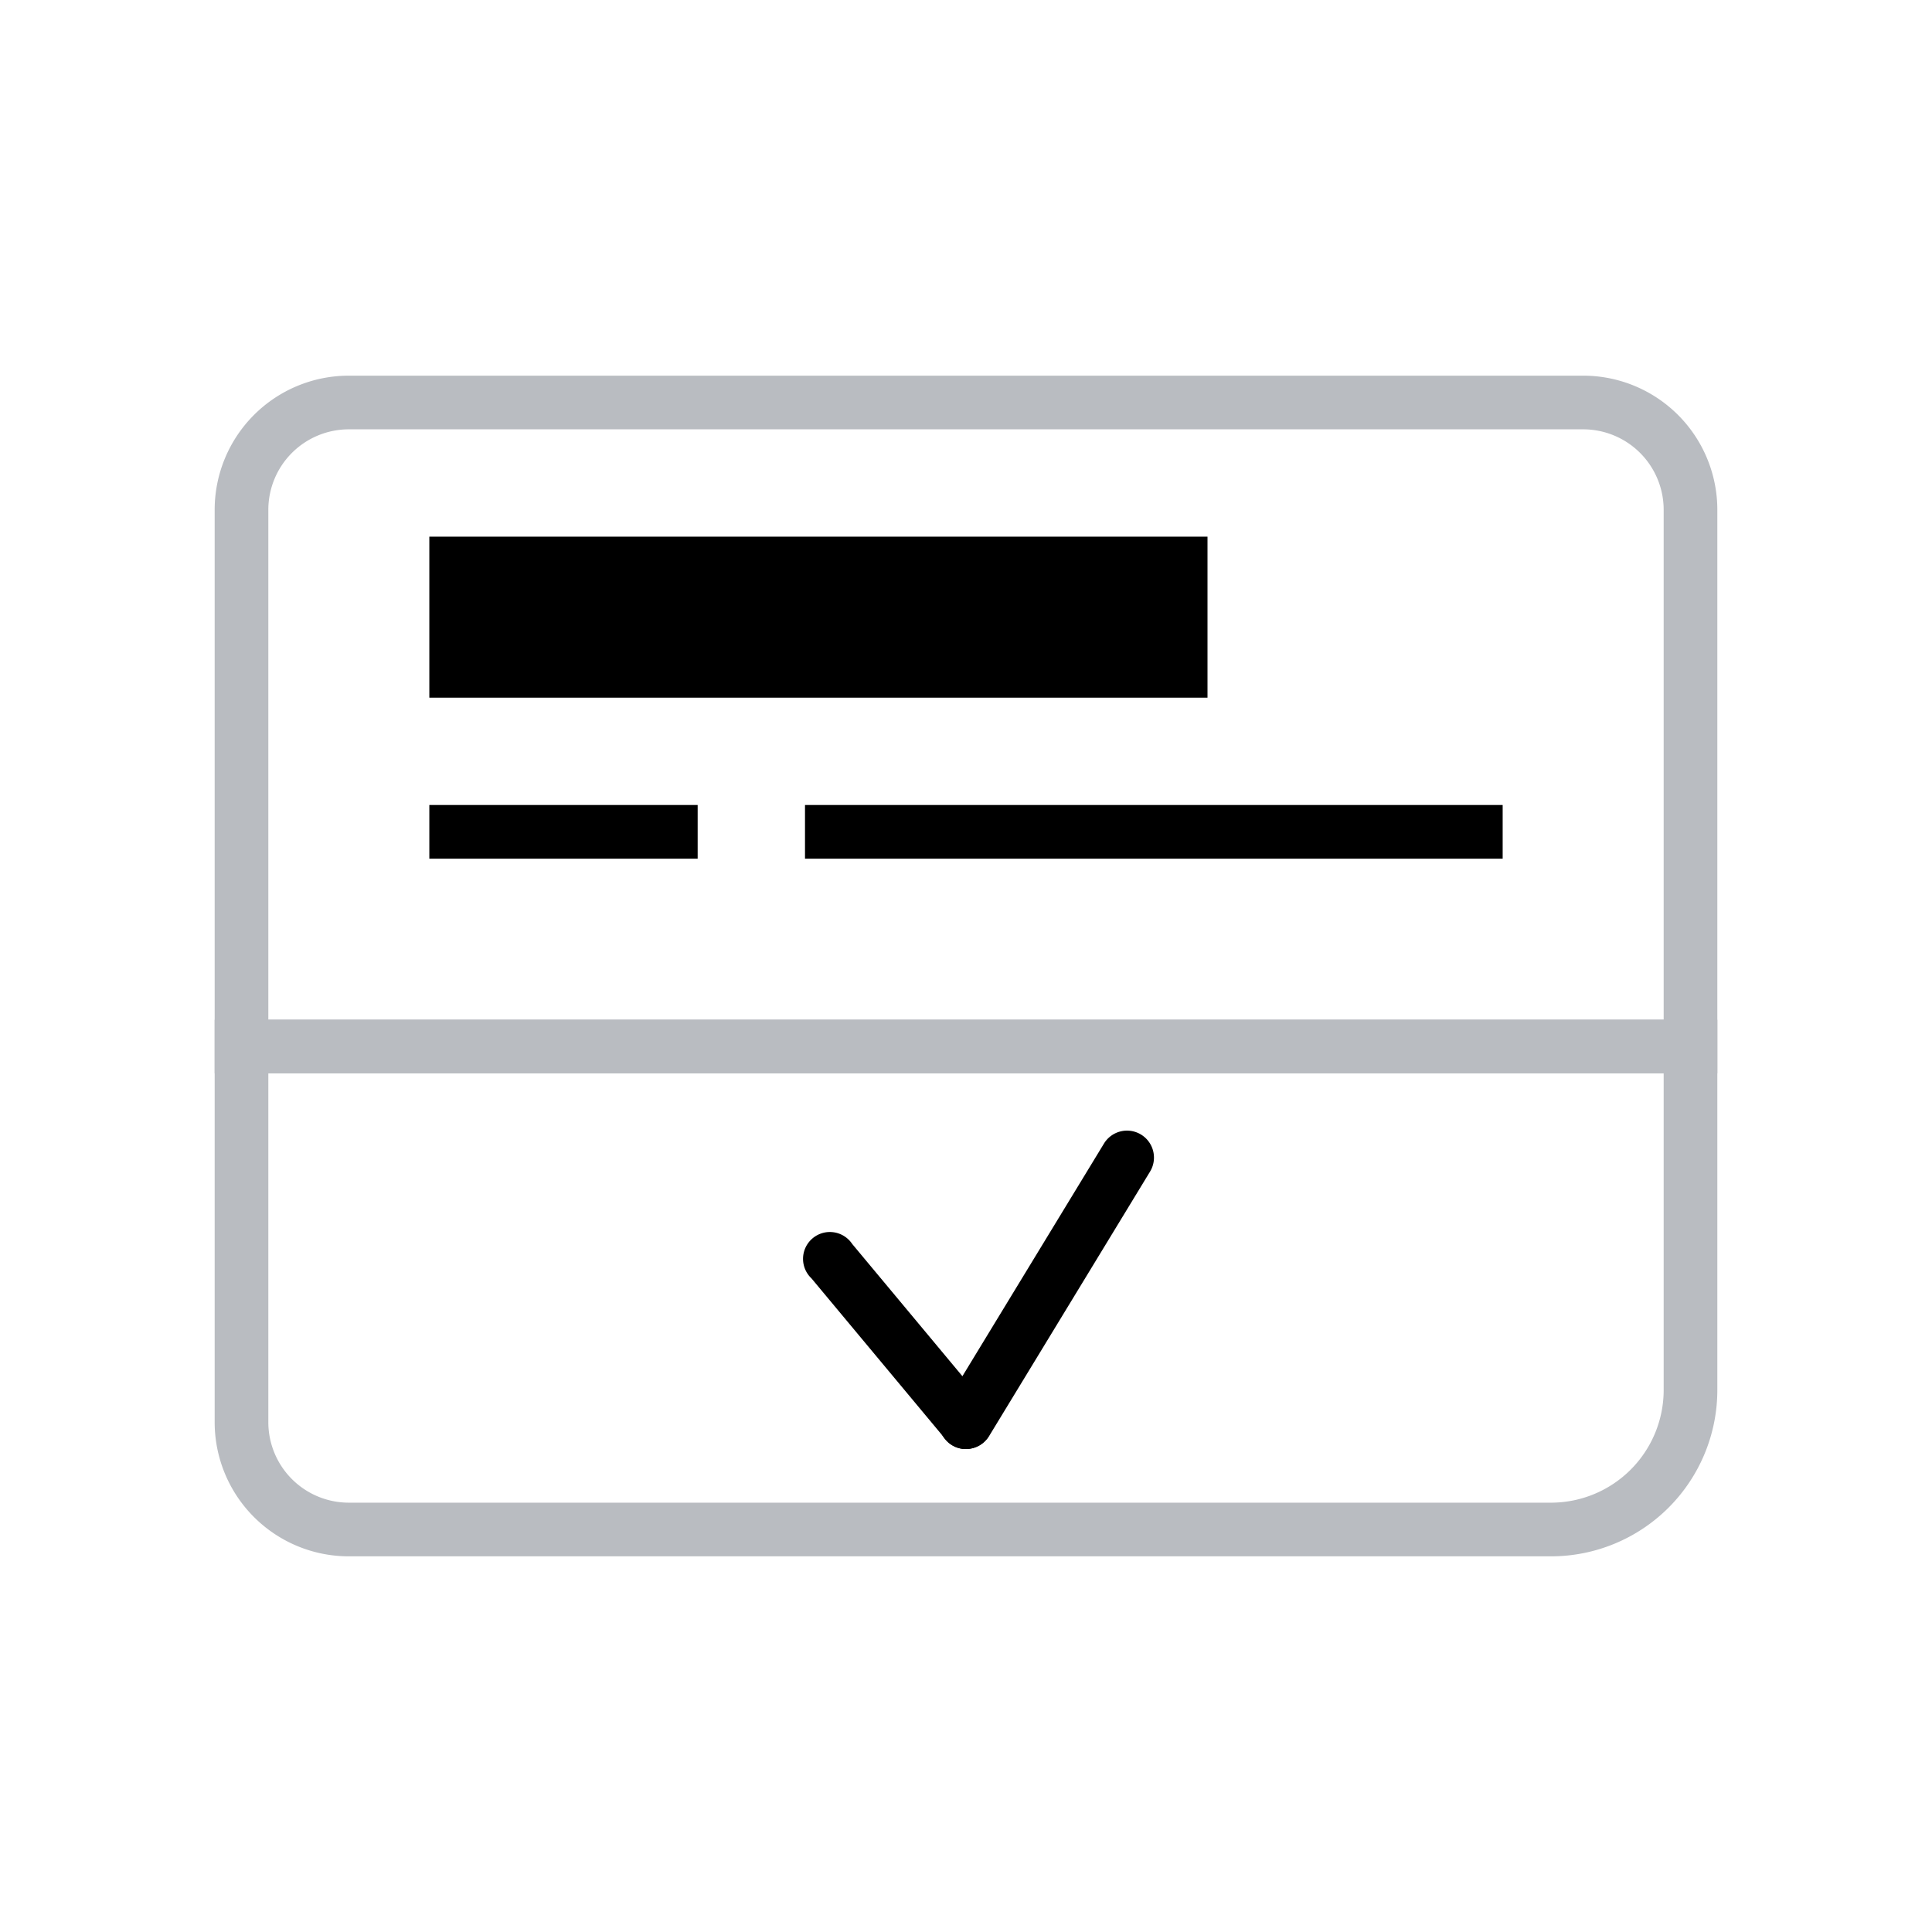 <svg xmlns="http://www.w3.org/2000/svg" id="alert_2" width="36" height="36" viewBox="0 0 36 36">
    <defs>
        <style>
            .cls-1{fill:none}.cls-2{fill:#b9bcc1}
        </style>
    </defs>
    <path id="Rectangle_1052" d="M0 0h36v36H0z" class="cls-1" data-name="Rectangle 1052"/>
    <path id="Rectangle_1053" d="M0 0h5v1H0z" data-name="Rectangle 1053" transform="translate(8 15)"/>
    <path id="Rectangle_1054" d="M0 0h13v1H0z" data-name="Rectangle 1054" transform="translate(15 15)"/>
    <path id="Path_890" d="M28.9 29H6.5A2.5 2.5 0 0 1 4 26.5V19h28v6.9a3.1 3.1 0 0 1-3.1 3.1zM5 20v6.5A1.5 1.5 0 0 0 6.5 28h22.4a2.1 2.1 0 0 0 2.1-2.1V20z" class="cls-2" data-name="Path 890"/>
    <path id="Path_891" d="M32 20H4V9.5A2.5 2.5 0 0 1 6.5 7h23A2.5 2.5 0 0 1 32 9.5zM5 19h26V9.5A1.5 1.5 0 0 0 29.5 8h-23A1.5 1.5 0 0 0 5 9.5z" class="cls-2" data-name="Path 891"/>
    <path id="Path_892" d="M18 27a.48.48 0 0 1-.26-.07.5.5 0 0 1-.17-.69l3-4.93a.5.5 0 0 1 .86.52l-3 4.93A.5.5 0 0 1 18 27z" data-name="Path 892"/>
    <path id="Path_893" d="M18 27a.48.48 0 0 1-.38-.18l-2.5-3a.5.5 0 1 1 .76-.64l2.5 3A.5.5 0 0 1 18 27z" data-name="Path 893"/>
    <path id="Rectangle_1055" d="M0 0h14.5v3H0z" data-name="Rectangle 1055" transform="translate(8 10)"/>
</svg>
